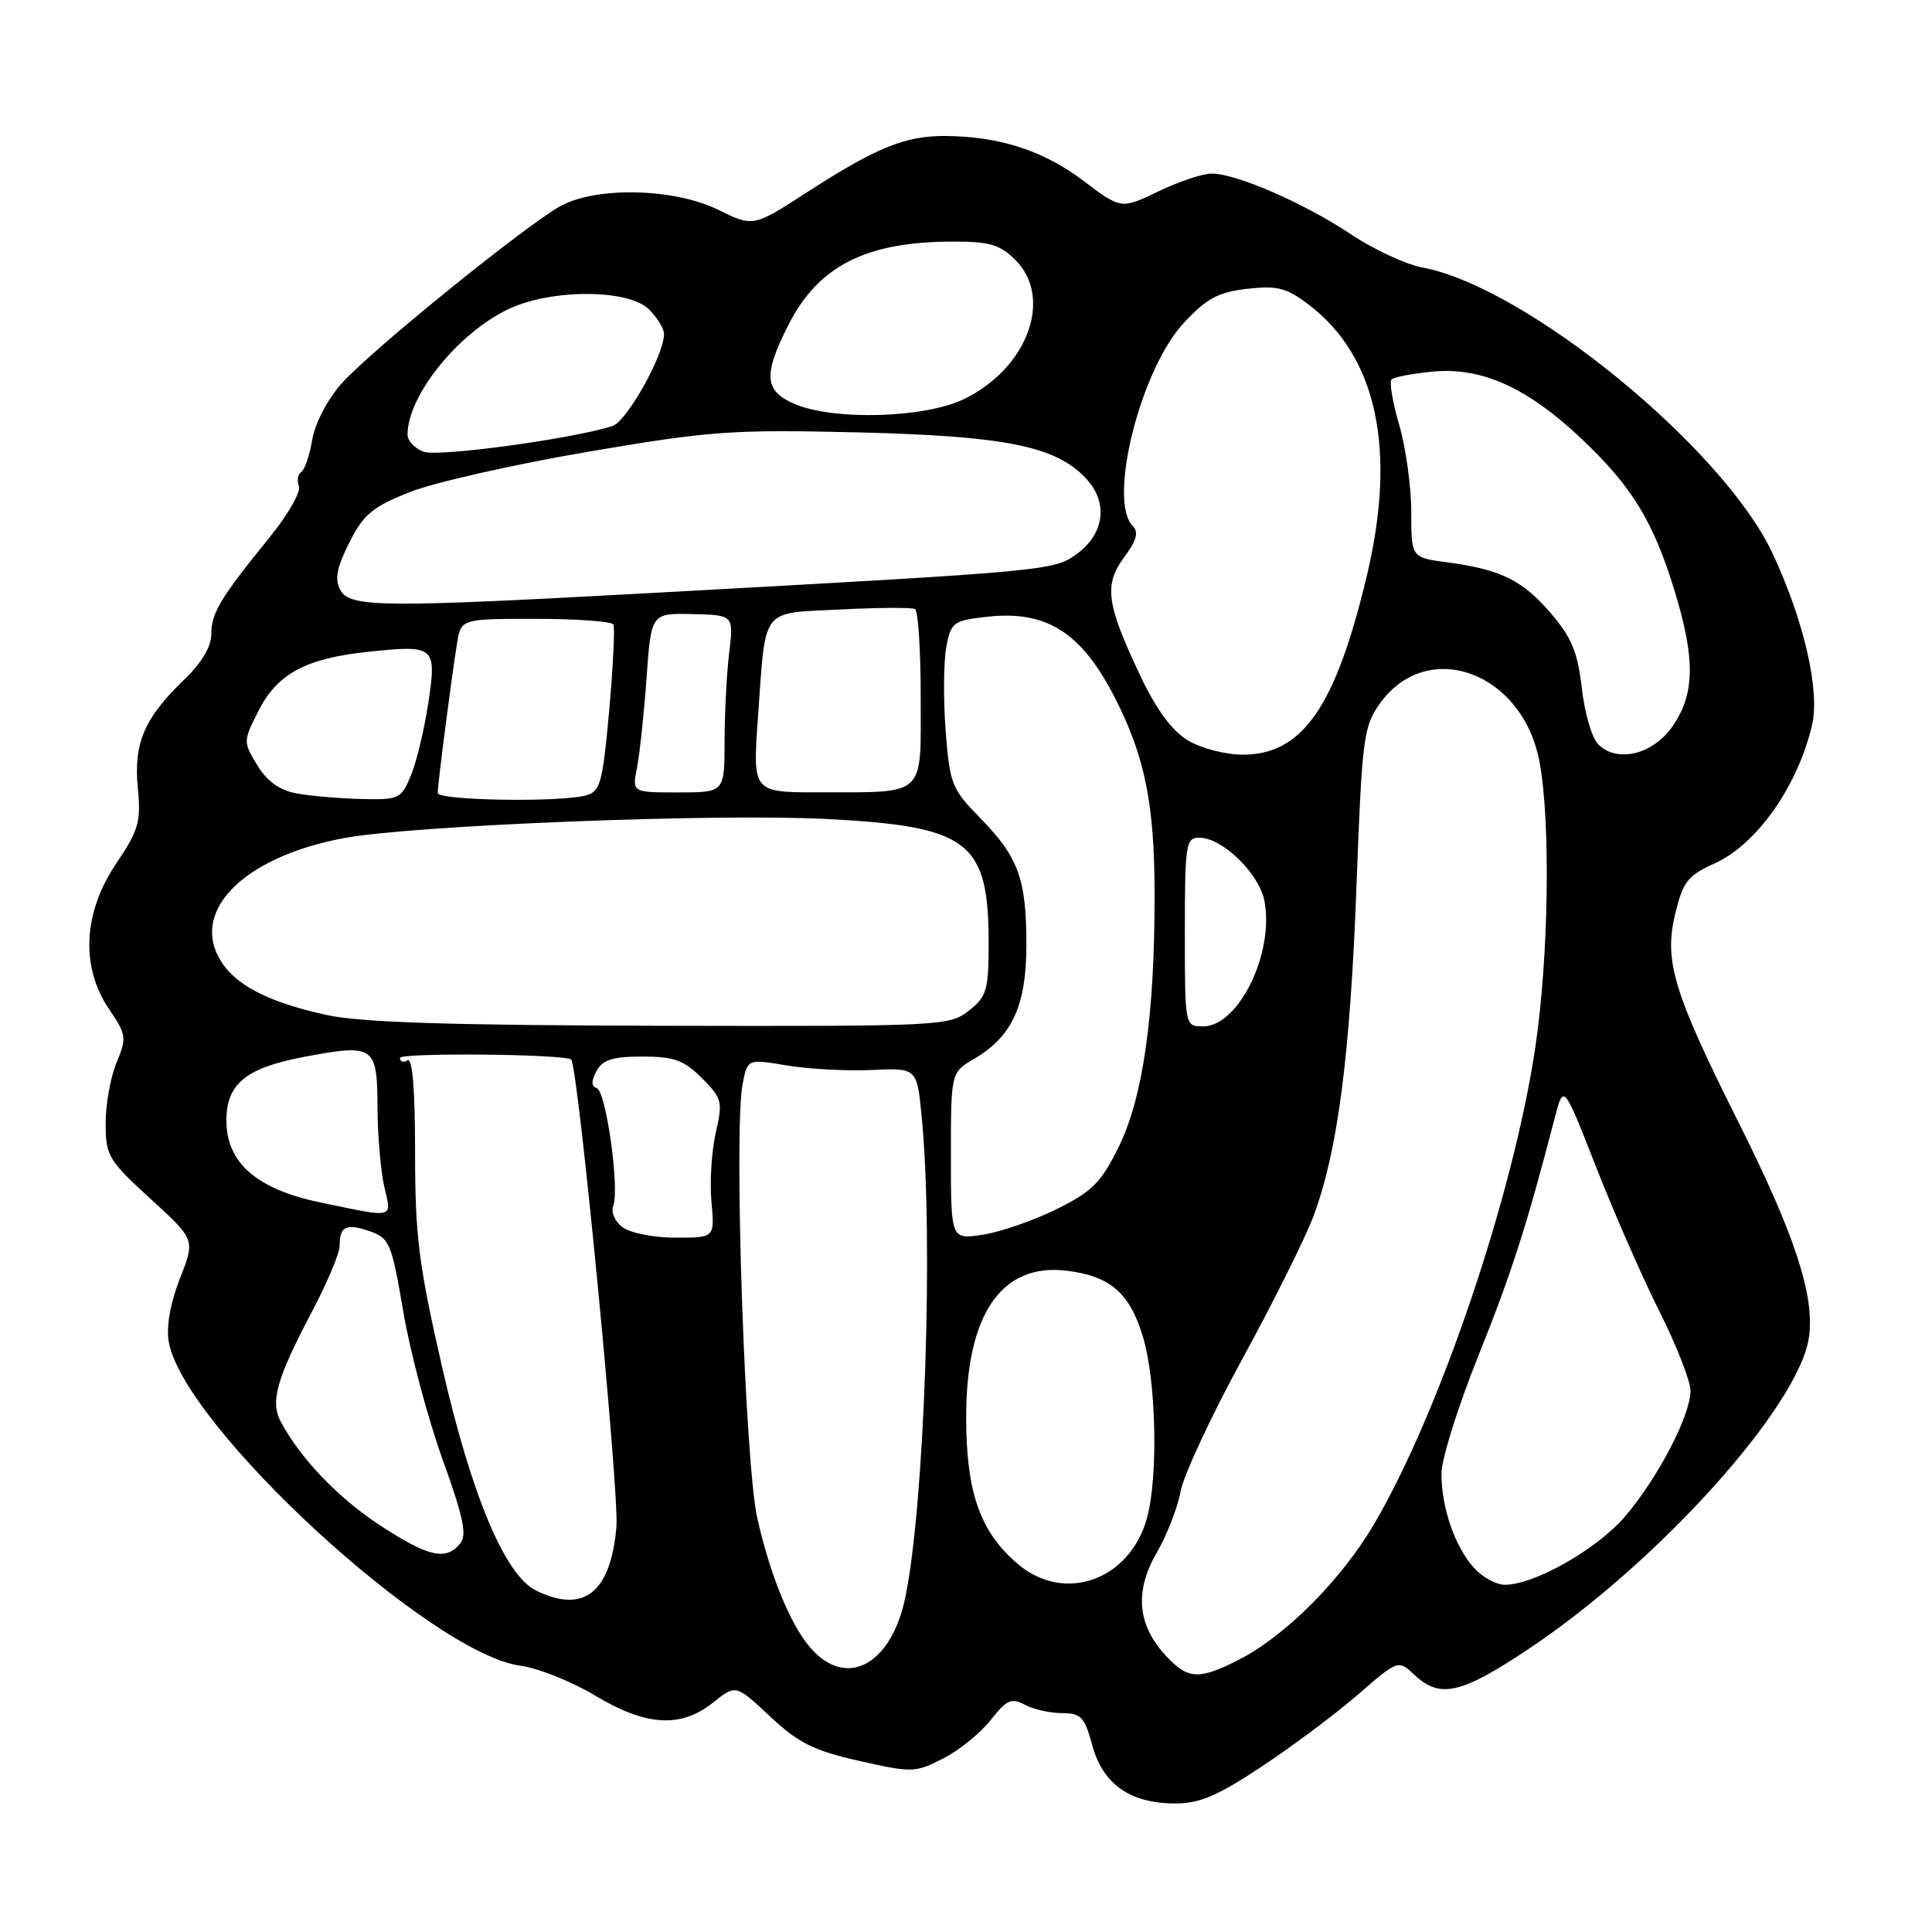 <?xml version="1.0" encoding="UTF-8" standalone="no"?>
<!DOCTYPE svg PUBLIC "-//W3C//DTD SVG 1.1//EN" "http://www.w3.org/Graphics/SVG/1.1/DTD/svg11.dtd" >
<svg xmlns="http://www.w3.org/2000/svg" xmlns:xlink="http://www.w3.org/1999/xlink" version="1.1" viewBox="0 0 256 256">
 <g >
 <path fill="currentColor"
d=" M 167.12 234.12 C 171.18 231.44 176.92 227.15 179.89 224.58 C 185.27 219.91 185.27 219.91 187.45 221.95 C 190.80 225.10 193.58 224.47 202.48 218.54 C 219.77 207.04 238.49 186.20 239.71 177.11 C 240.45 171.64 237.80 163.57 230.50 148.99 C 221.74 131.51 220.47 127.38 221.96 121.15 C 223.00 116.82 223.62 116.03 227.17 114.42 C 232.81 111.88 238.26 104.11 240.12 96.00 C 241.16 91.43 239.01 82.17 234.87 73.32 C 228.30 59.31 202.16 37.97 188.45 35.44 C 186.28 35.03 182.03 33.06 179.00 31.04 C 172.80 26.91 163.82 23.00 160.55 23.00 C 159.35 23.00 156.17 24.07 153.47 25.37 C 148.56 27.73 148.56 27.73 143.52 23.93 C 138.24 19.94 132.43 18.07 125.22 18.02 C 119.93 17.99 116.05 19.58 106.91 25.49 C 99.81 30.08 99.81 30.08 95.15 27.79 C 89.40 24.96 79.17 24.69 74.37 27.25 C 69.91 29.64 49.11 46.47 45.25 50.83 C 43.38 52.94 41.73 56.10 41.37 58.27 C 41.02 60.35 40.37 62.27 39.91 62.55 C 39.46 62.83 39.32 63.67 39.61 64.42 C 39.89 65.16 38.17 68.18 35.78 71.13 C 29.16 79.29 28.00 81.22 28.00 84.03 C 28.00 85.68 26.71 87.85 24.41 90.05 C 19.12 95.15 17.69 98.46 18.26 104.39 C 18.70 108.90 18.38 110.00 15.37 114.46 C 11.01 120.95 10.66 128.14 14.45 133.71 C 16.75 137.10 16.81 137.52 15.45 140.78 C 14.65 142.68 14.00 146.31 14.00 148.83 C 14.00 153.15 14.34 153.72 19.93 158.84 C 25.87 164.26 25.87 164.26 23.85 169.38 C 22.60 172.54 22.02 175.73 22.35 177.72 C 24.13 188.77 57.04 219.12 68.97 220.72 C 71.32 221.04 75.76 222.81 78.82 224.65 C 85.60 228.74 90.22 229.01 94.50 225.59 C 97.50 223.19 97.50 223.19 102.04 227.44 C 105.81 230.97 107.82 231.97 113.86 233.33 C 120.86 234.91 121.27 234.90 124.97 233.01 C 127.08 231.94 129.92 229.64 131.27 227.92 C 133.38 225.22 134.01 224.94 135.80 225.89 C 136.94 226.50 139.15 227.00 140.73 227.00 C 143.24 227.00 143.72 227.51 144.73 231.25 C 146.11 236.38 149.72 238.94 155.62 238.97 C 158.90 238.99 161.25 238.01 167.12 234.12 Z  M 154.47 219.38 C 150.71 215.32 150.31 210.86 153.26 205.77 C 154.62 203.42 156.05 199.76 156.43 197.63 C 156.82 195.50 160.49 187.63 164.58 180.13 C 168.68 172.63 172.93 164.11 174.03 161.18 C 177.24 152.62 178.90 139.93 179.74 117.49 C 180.47 97.84 180.67 96.27 182.82 93.25 C 189.10 84.44 201.72 88.99 203.98 100.89 C 205.48 108.80 205.22 126.74 203.44 138.75 C 200.54 158.31 190.73 187.27 182.02 202.04 C 177.68 209.39 170.30 216.78 164.18 219.91 C 158.85 222.63 157.41 222.55 154.47 219.38 Z  M 107.90 218.90 C 105.07 216.07 102.21 209.37 100.36 201.23 C 98.71 194.01 97.21 150.01 98.39 143.72 C 99.03 140.30 99.03 140.30 104.27 141.18 C 107.15 141.66 112.20 141.93 115.50 141.78 C 121.50 141.50 121.50 141.50 122.13 148.00 C 123.71 164.16 122.51 199.28 119.97 211.61 C 118.19 220.25 112.62 223.62 107.90 218.90 Z  M 71.00 210.74 C 66.90 208.71 62.46 198.12 58.55 181.00 C 55.48 167.58 55.00 163.78 55.00 152.69 C 55.00 144.41 54.65 140.10 54.00 140.50 C 53.45 140.84 53.00 140.70 53.00 140.18 C 53.00 139.46 74.70 139.66 75.68 140.39 C 76.58 141.06 82.07 197.80 81.68 202.32 C 80.92 211.05 77.34 213.87 71.00 210.74 Z  M 134.93 207.29 C 129.91 203.06 128.05 197.86 128.02 187.96 C 127.99 174.22 132.64 167.35 141.29 168.37 C 147.10 169.06 149.72 171.33 151.46 177.18 C 153.22 183.09 153.48 195.72 151.97 201.19 C 149.69 209.38 141.08 212.46 134.93 207.29 Z  M 195.31 207.75 C 192.78 204.95 191.00 199.79 191.00 195.25 C 191.00 193.36 193.20 186.34 195.89 179.65 C 200.27 168.75 202.29 162.46 206.03 148.06 C 207.18 143.63 207.18 143.63 211.49 154.63 C 213.86 160.68 217.64 169.31 219.90 173.80 C 222.15 178.28 224.00 183.00 224.00 184.28 C 224.00 187.56 219.67 195.85 215.31 200.96 C 211.62 205.27 203.35 209.97 199.42 209.99 C 198.28 210.00 196.43 208.99 195.31 207.75 Z  M 50.41 202.15 C 44.87 198.55 39.79 193.25 37.20 188.38 C 35.78 185.72 36.66 182.65 41.40 173.68 C 43.38 169.92 45.00 166.06 45.00 165.09 C 45.00 162.48 45.86 162.06 48.98 163.14 C 51.62 164.06 51.89 164.71 53.44 173.81 C 54.34 179.14 56.68 187.91 58.62 193.31 C 61.43 201.11 61.91 203.41 60.95 204.56 C 59.07 206.82 56.76 206.30 50.41 202.15 Z  M 82.53 162.64 C 81.48 161.88 80.93 160.63 81.26 159.77 C 82.12 157.53 80.31 144.60 79.08 144.19 C 78.34 143.95 78.33 143.25 79.04 141.92 C 79.85 140.42 81.16 140.00 85.11 140.00 C 89.32 140.00 90.62 140.47 93.00 142.85 C 95.68 145.53 95.79 145.96 94.84 150.10 C 94.29 152.52 94.03 156.64 94.27 159.25 C 94.71 164.00 94.71 164.00 89.54 164.00 C 86.71 164.00 83.55 163.39 82.53 162.64 Z  M 126.00 153.18 C 126.00 142.11 126.00 142.11 129.07 140.31 C 134.13 137.33 136.00 133.25 136.00 125.20 C 136.00 116.45 134.97 113.61 129.88 108.39 C 126.09 104.52 125.84 103.87 125.30 96.77 C 124.99 92.63 125.03 87.68 125.39 85.75 C 126.01 82.45 126.31 82.23 130.72 81.73 C 138.66 80.83 143.29 83.76 147.75 92.50 C 151.71 100.25 152.98 106.56 152.99 118.53 C 153.01 134.53 151.45 145.46 148.22 152.00 C 145.90 156.70 144.70 157.90 140.00 160.22 C 136.97 161.72 132.59 163.24 130.25 163.60 C 126.00 164.26 126.00 164.26 126.00 153.18 Z  M 42.50 159.34 C 34.03 157.59 30.00 154.09 30.00 148.48 C 30.00 143.60 32.57 141.50 40.35 140.03 C 49.57 138.29 50.00 138.58 50.02 146.72 C 50.04 150.45 50.44 155.19 50.92 157.25 C 51.91 161.53 52.44 161.40 42.50 159.34 Z  M 43.37 134.51 C 36.01 132.91 31.67 130.79 29.56 127.78 C 24.84 121.05 31.95 113.61 45.53 111.06 C 54.57 109.36 94.80 107.76 109.50 108.52 C 128.41 109.49 131.00 111.47 131.00 124.99 C 131.00 131.21 130.75 132.05 128.37 133.93 C 125.80 135.95 124.72 136.00 87.62 135.92 C 59.84 135.86 47.84 135.48 43.37 134.51 Z  M 157.00 123.50 C 157.00 111.83 157.13 111.00 158.92 111.00 C 161.98 111.00 166.86 115.76 167.55 119.40 C 168.85 126.33 164.11 136.00 159.43 136.00 C 157.00 136.00 157.00 136.00 157.00 123.50 Z  M 39.23 105.12 C 37.02 104.70 35.35 103.49 34.08 101.38 C 32.21 98.30 32.21 98.20 34.27 94.16 C 36.76 89.25 40.54 87.23 48.84 86.36 C 57.65 85.44 57.88 85.63 56.75 93.16 C 56.23 96.65 55.19 100.96 54.45 102.75 C 53.16 105.87 52.89 105.99 47.80 105.87 C 44.89 105.80 41.03 105.46 39.23 105.12 Z  M 58.00 105.07 C 58.00 103.90 59.85 89.58 60.56 85.25 C 61.09 82.00 61.09 82.00 70.99 82.00 C 76.43 82.00 81.06 82.34 81.28 82.75 C 81.49 83.16 81.24 88.30 80.72 94.16 C 79.85 103.79 79.55 104.88 77.63 105.40 C 74.12 106.34 58.00 106.07 58.00 105.07 Z  M 84.40 101.75 C 84.76 99.96 85.33 94.62 85.67 89.87 C 86.28 81.25 86.28 81.25 91.75 81.37 C 97.22 81.50 97.22 81.50 96.62 86.50 C 96.29 89.25 96.01 94.54 96.01 98.25 C 96.00 105.00 96.00 105.00 89.88 105.00 C 83.75 105.00 83.75 105.00 84.40 101.75 Z  M 100.42 95.25 C 101.50 80.20 100.66 81.31 111.33 80.76 C 116.37 80.50 120.84 80.48 121.25 80.70 C 121.66 80.93 122.00 86.21 122.00 92.44 C 122.00 105.73 122.82 104.96 108.61 104.99 C 99.73 105.00 99.73 105.00 100.42 95.25 Z  M 157.36 98.08 C 155.26 96.80 153.18 93.95 151.07 89.49 C 146.59 80.01 146.25 77.50 148.96 73.84 C 150.60 71.63 150.91 70.51 150.10 69.70 C 146.75 66.35 151.12 48.93 156.87 42.78 C 159.90 39.52 161.43 38.71 165.27 38.27 C 169.29 37.82 170.48 38.13 173.46 40.41 C 182.46 47.27 185.09 59.61 181.11 76.30 C 176.97 93.69 172.58 100.00 164.67 100.00 C 162.33 99.99 159.12 99.15 157.36 98.08 Z  M 211.76 98.62 C 210.94 97.80 209.97 94.46 209.60 91.21 C 209.06 86.45 208.26 84.49 205.51 81.28 C 201.73 76.87 198.87 75.46 191.75 74.51 C 187.00 73.88 187.00 73.88 187.00 67.84 C 187.00 64.52 186.28 59.34 185.41 56.33 C 184.53 53.32 184.07 50.59 184.39 50.28 C 184.70 49.97 187.15 49.50 189.83 49.24 C 196.33 48.62 202.38 51.35 209.60 58.18 C 216.26 64.48 219.11 69.15 221.91 78.36 C 224.63 87.27 224.58 91.84 221.72 96.10 C 219.13 99.95 214.31 101.17 211.76 98.62 Z  M 45.07 78.14 C 44.33 76.74 44.63 75.17 46.29 71.89 C 48.17 68.15 49.36 67.16 54.31 65.20 C 57.50 63.94 68.08 61.54 77.81 59.88 C 94.11 57.10 96.92 56.90 113.50 57.29 C 133.17 57.76 139.87 59.10 143.89 63.38 C 146.86 66.54 146.38 70.65 142.74 73.36 C 139.68 75.62 139.10 75.68 87.50 78.51 C 50.36 80.55 46.35 80.52 45.07 78.14 Z  M 56.14 59.86 C 54.96 59.42 54.00 58.40 54.00 57.60 C 54.00 52.40 60.77 44.03 67.50 40.90 C 73.20 38.26 83.31 38.31 86.00 41.00 C 87.10 42.10 88.00 43.56 87.99 44.25 C 87.97 47.10 83.05 55.85 81.14 56.46 C 75.74 58.17 58.08 60.57 56.14 59.86 Z  M 105.25 53.51 C 101.26 51.78 101.11 49.69 104.47 43.05 C 108.45 35.21 114.76 32.02 126.30 32.01 C 131.12 32.00 132.50 32.41 134.55 34.45 C 139.59 39.50 136.14 48.82 127.72 52.89 C 122.52 55.41 110.39 55.75 105.25 53.51 Z "/>
</g>
</svg>